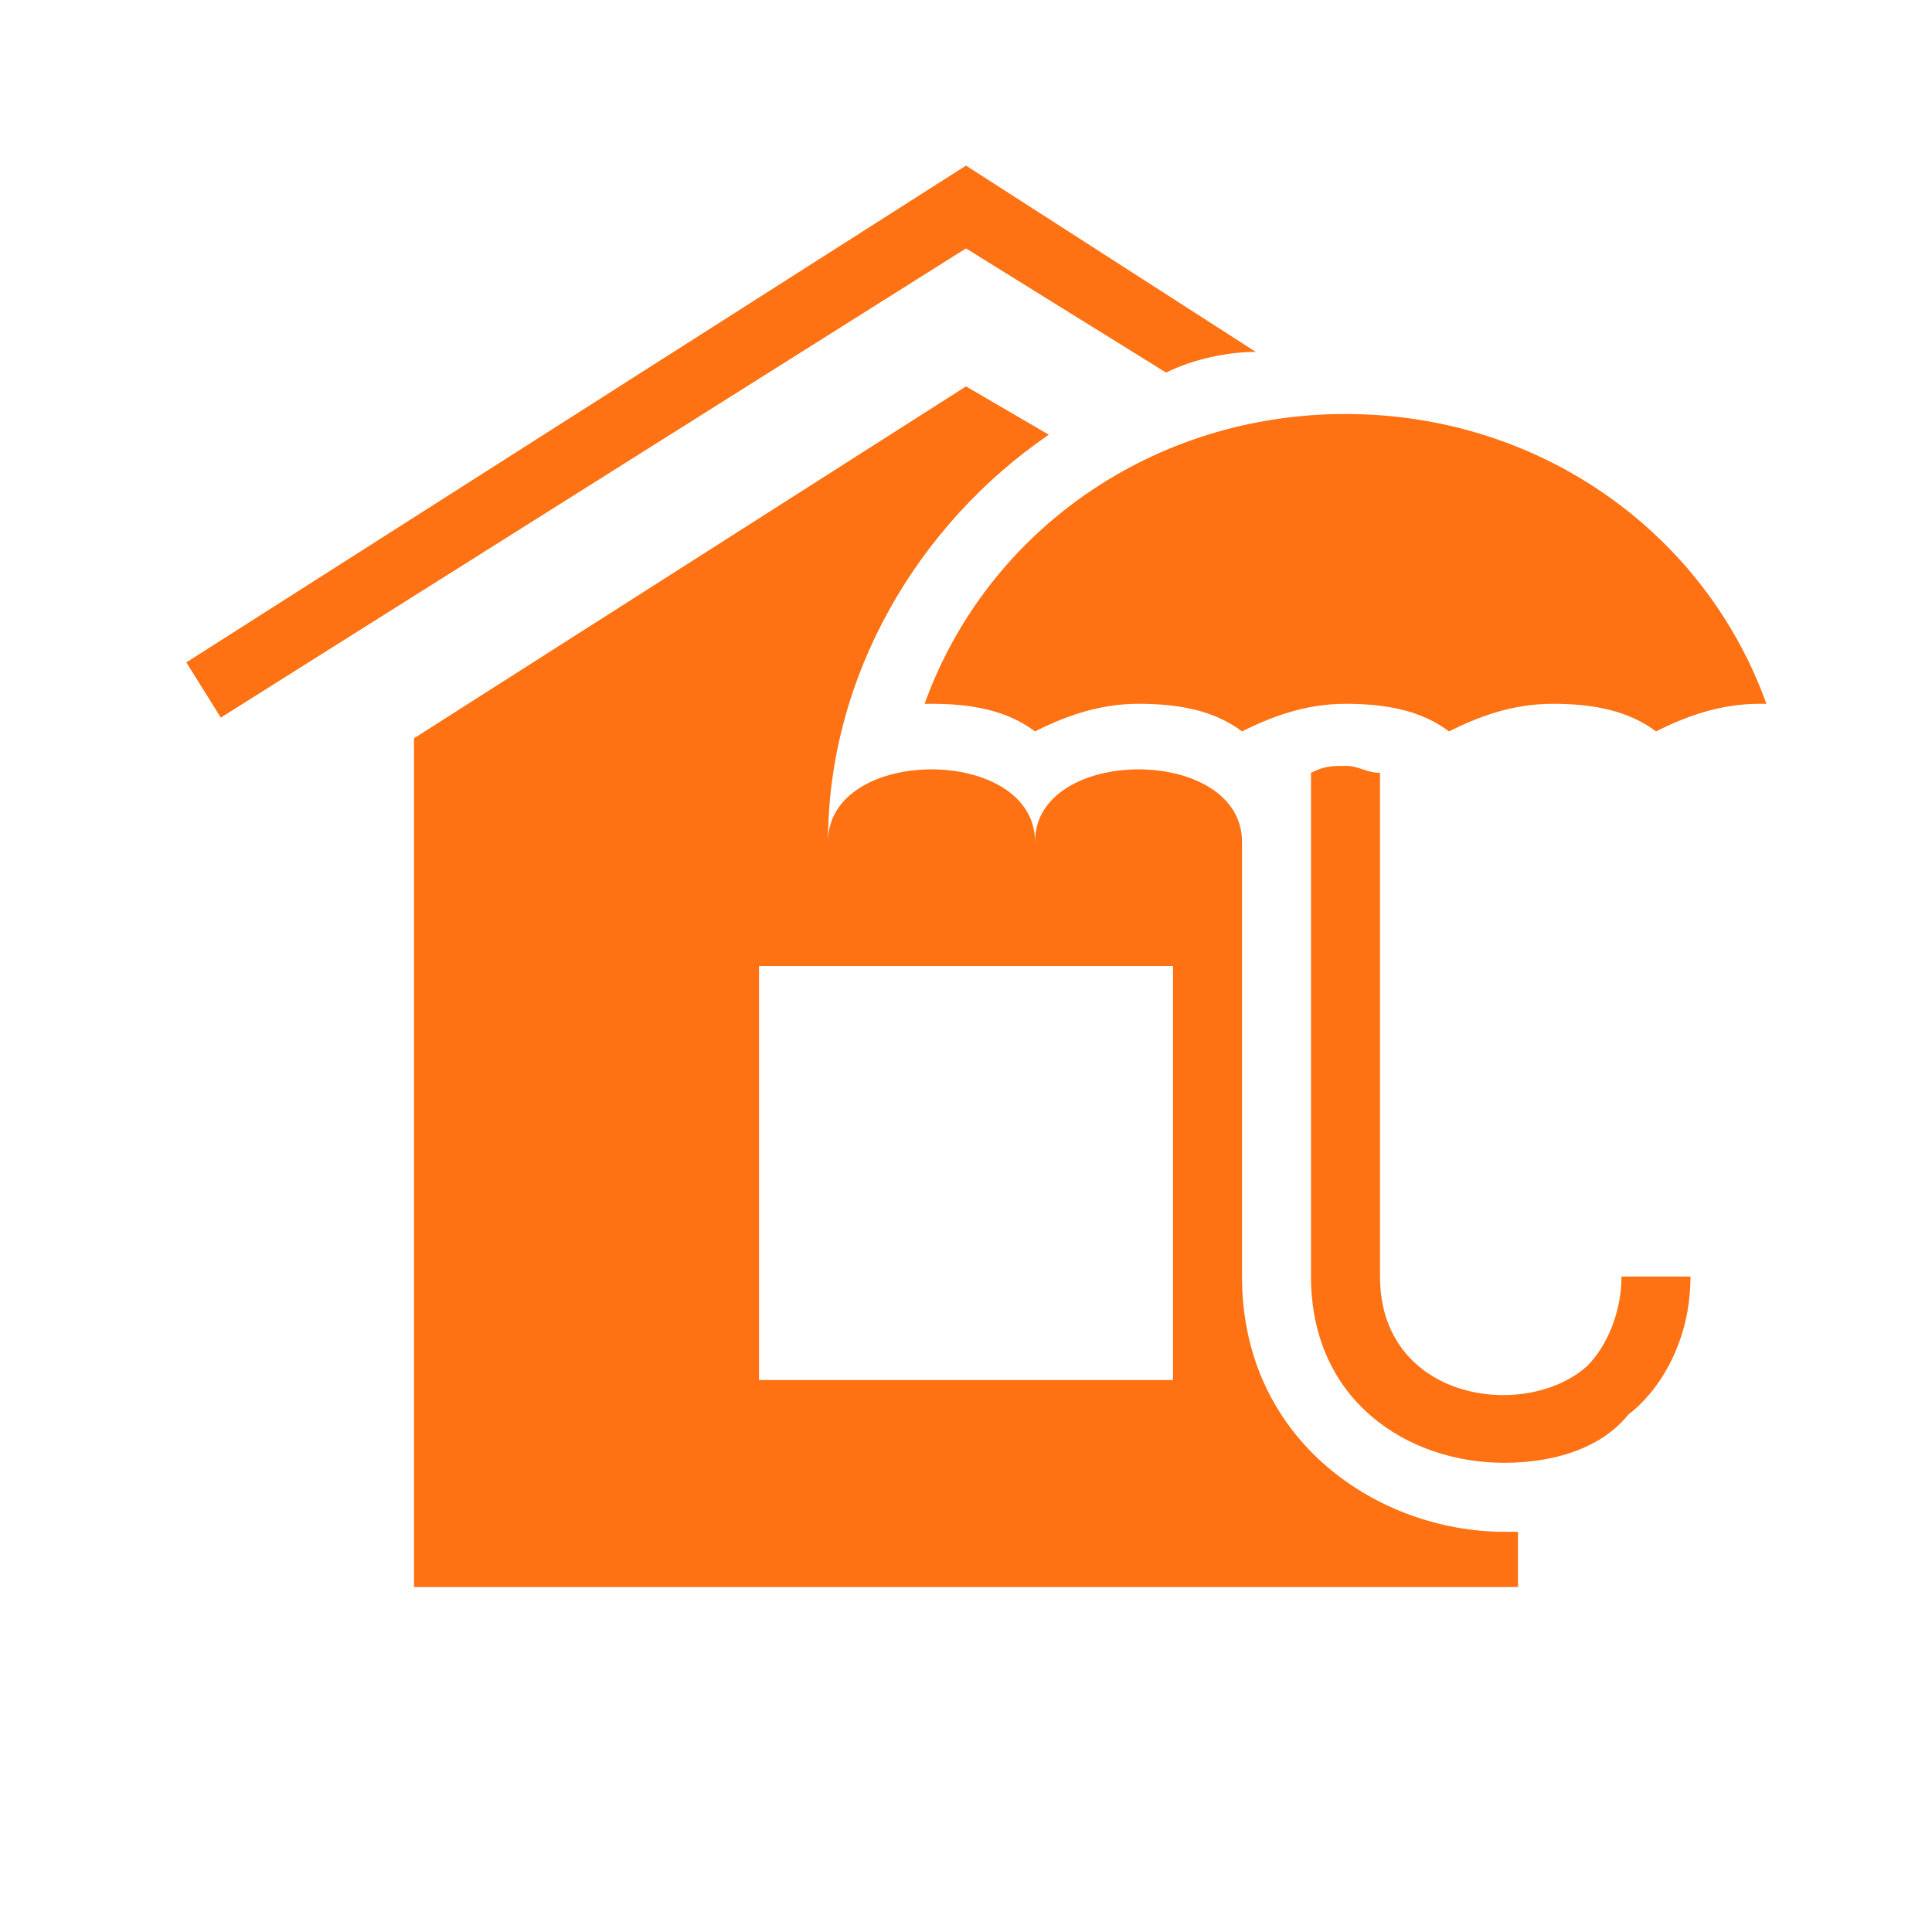 <?xml version="1.0" encoding="utf-8"?>
<!-- Generator: Adobe Illustrator 19.1.0, SVG Export Plug-In . SVG Version: 6.00 Build 0)  -->
<svg version="1.1" id="Ebene_1" xmlns="http://www.w3.org/2000/svg" xmlns:xlink="http://www.w3.org/1999/xlink" x="0px" y="0px"
	 viewBox="0 0 28 28" style="enable-background:new 0 0 28 28;" xml:space="preserve">
<style type="text/css">
	.st0{fill:#FF7214;}
</style>
<g>
	<path class="st0" d="M23,19.8c-0.9,0.8-3,0.5-3-1.3v-7.3c-0.2,0-0.3-0.1-0.5-0.1c-0.2,0-0.3,0-0.5,0.1v7.3c0,1.8,1.4,2.7,2.8,2.7
		c0.7,0,1.4-0.2,1.8-0.7c0.4-0.3,0.9-1,0.9-2h-1C23.5,19,23.3,19.5,23,19.8z"/>
</g>
<path class="st0" d="M16.9,5.4c0.4-0.2,0.9-0.3,1.3-0.3L14,2.4L2.7,9.6l0.5,0.8L14,3.6L16.9,5.4z"/>
<path class="st0" d="M19.5,6c-2.8,0-5.2,1.7-6.1,4.2c0,0,0.1,0,0.1,0c0.6,0,1.1,0.1,1.5,0.4c0.4-0.2,0.9-0.4,1.5-0.4
	c0.6,0,1.1,0.1,1.5,0.4c0.4-0.2,0.9-0.4,1.5-0.4c0.6,0,1.1,0.1,1.5,0.4c0.4-0.2,0.9-0.4,1.5-0.4c0.6,0,1.1,0.1,1.5,0.4
	c0.4-0.2,0.9-0.4,1.5-0.4c0,0,0.1,0,0.1,0C24.7,7.7,22.3,6,19.5,6z"/>
<path class="st0" d="M21.8,22.2c-1.8,0-3.8-1.3-3.8-3.7v-6.3c0-1.4-3-1.4-3,0c0-1.4-3-1.4-3,0c0-2.4,1.3-4.6,3.2-5.9L14,5.6l-8,5.1
	V23h6h4h6v-0.8C21.9,22.2,21.9,22.2,21.8,22.2z M17,20h-6v-6h6V20z"/>
<g>
</g>
<g>
</g>
<g>
</g>
<g>
</g>
<g>
</g>
<g>
</g>
</svg>
